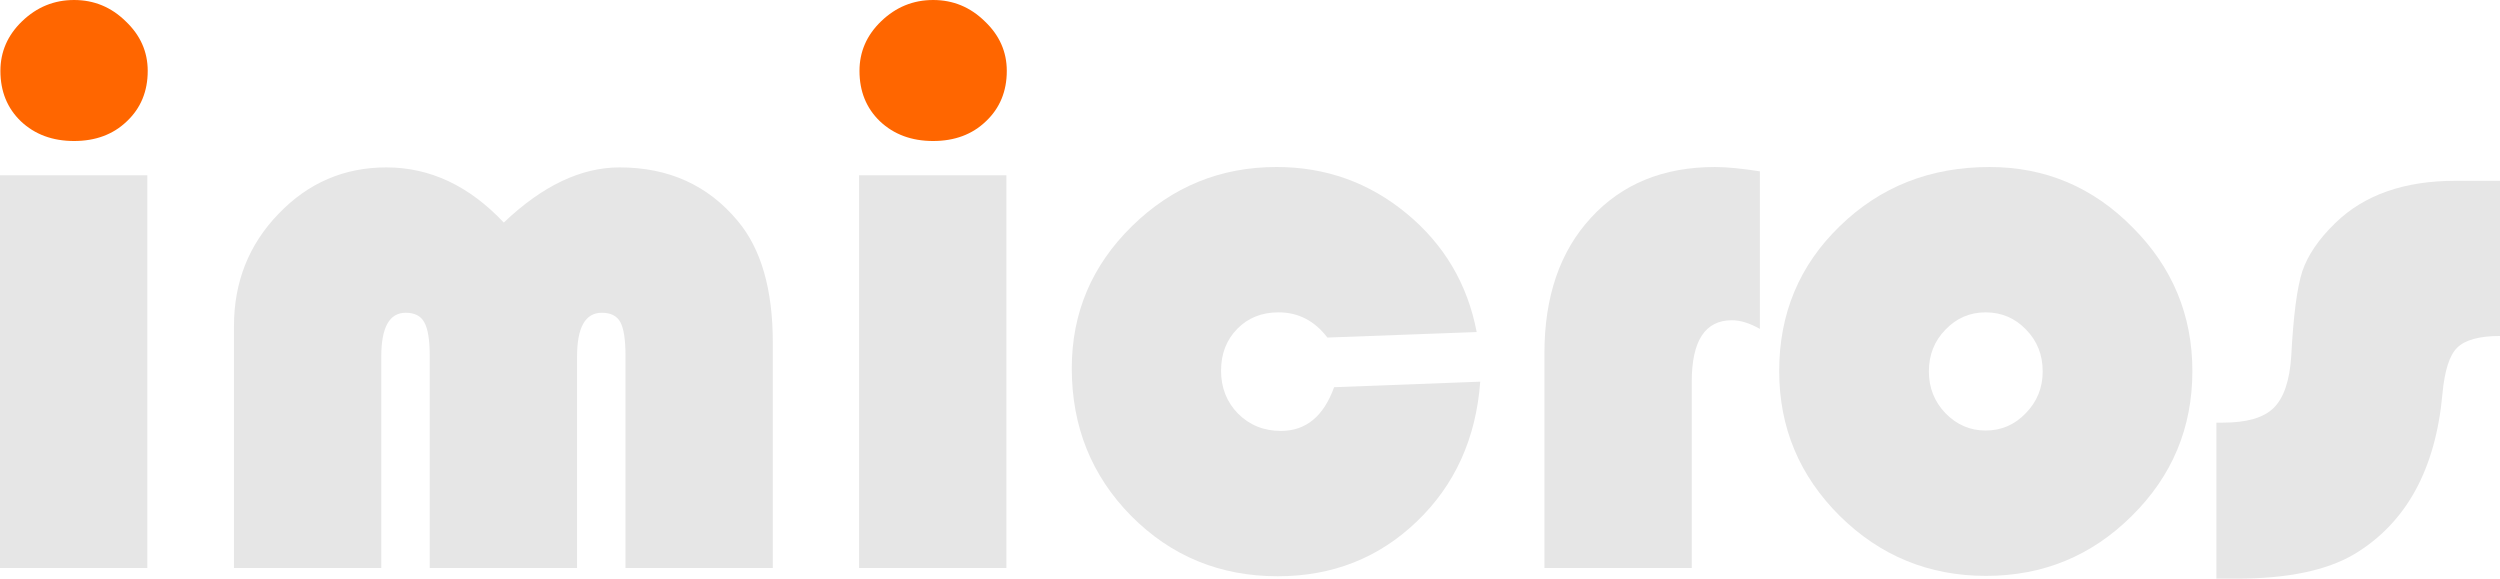 <?xml version="1.0" encoding="UTF-8" standalone="no"?>
<svg
   xmlns:dc="http://purl.org/dc/elements/1.1/"
   xmlns:cc="http://creativecommons.org/ns#"
   xmlns:rdf="http://www.w3.org/1999/02/22-rdf-syntax-ns#"
   xmlns:svg="http://www.w3.org/2000/svg"
   xmlns="http://www.w3.org/2000/svg"
   xmlns:sodipodi="http://sodipodi.sourceforge.net/DTD/sodipodi-0.dtd"
   xmlns:inkscape="http://www.inkscape.org/namespaces/inkscape"
   width="194.457mm"
   height="45.007mm"
   viewBox="0 0 194.457 45.007"
   version="1.1"
   id="svg8"
   inkscape:version="1.0.1 (3bc2e813f5, 2020-09-07)"
   sodipodi:docname="imicros-logo-light-grey.svg">
  <defs
     id="defs2" />
  <sodipodi:namedview
     id="base"
     pagecolor="#ffffff"
     bordercolor="#666666"
     borderopacity="1.0"
     inkscape:pageopacity="0.0"
     inkscape:pageshadow="2"
     inkscape:zoom="0.94"
     inkscape:cx="368.08882"
     inkscape:cy="-75.206202"
     inkscape:document-units="mm"
     inkscape:current-layer="layer1"
     inkscape:document-rotation="0"
     showgrid="false"
     inkscape:window-width="1920"
     inkscape:window-height="1001"
     inkscape:window-x="3831"
     inkscape:window-y="1556"
     inkscape:window-maximized="1" />
  <g
     inkscape:label="Ebene 1"
     inkscape:groupmode="layer"
     id="layer1"
     transform="translate(-8.443,-66.735)">
    <g
       id="g143">
      <path
         style="font-style:normal;font-variant:normal;font-weight:normal;font-stretch:normal;font-size:62.746px;line-height:1.25;font-family:'Bauhaus 93';-inkscape-font-specification:'Bauhaus 93, ';fill:#ff6600;fill-opacity:1;stroke:none;stroke-width:1.569"
         d="m 14.203,66.735 q 2.328,0 4.014,1.654 1.716,1.624 1.716,3.86 0,2.39 -1.624,3.922 -1.593,1.532 -4.105,1.532 -2.512,0 -4.136,-1.532 -1.593,-1.532 -1.593,-3.922 0,-2.237 1.685,-3.86 1.716,-1.654 4.044,-1.654 z"
         id="path84" />
      <path
         style="font-style:normal;font-variant:normal;font-weight:normal;font-stretch:normal;font-size:62.746px;line-height:1.25;font-family:'Bauhaus 93';-inkscape-font-specification:'Bauhaus 93, ';fill:#e6e6e6;fill-opacity:1;stroke:none;stroke-width:1.569"
         d="m 19.902,80.369 v 30.546 H 8.443 V 80.369 Z"
         id="path56" />
      <path
         d="M 68.554,110.915 H 57.096 V 94.432 q 0,-1.9 -0.398,-2.635 -0.398,-0.735 -1.44,-0.735 -1.93,0 -1.93,3.401 V 110.915 H 41.869 V 94.432 q 0,-1.9 -0.429,-2.635 -0.398,-0.735 -1.44,-0.735 -1.9,0 -1.9,3.401 V 110.915 H 26.642 V 92.103 q 0,-5.147 3.462,-8.732 3.462,-3.615 8.395,-3.615 5.086,0 9.13,4.289 4.504,-4.289 9.007,-4.289 5.729,0 9.191,4.167 2.727,3.248 2.727,9.467 z"
         style="font-style:normal;font-variant:normal;font-weight:normal;font-stretch:normal;font-size:62.746px;line-height:1.25;font-family:'Bauhaus 93';-inkscape-font-specification:'Bauhaus 93, ';fill:#e6e6e6;fill-opacity:1;stroke:none;stroke-width:1.569"
         id="path58" />
      <path
         style="font-style:normal;font-variant:normal;font-weight:normal;font-stretch:normal;font-size:62.746px;line-height:1.25;font-family:'Bauhaus 93';-inkscape-font-specification:'Bauhaus 93, ';fill:#ff6600;fill-opacity:1;stroke:none;stroke-width:1.569"
         d="m 81.024,66.735 q 2.328,0 4.014,1.654 1.716,1.624 1.716,3.86 0,2.39 -1.624,3.922 -1.593,1.532 -4.105,1.532 -2.512,0 -4.136,-1.532 -1.593,-1.532 -1.593,-3.922 0,-2.237 1.685,-3.86 1.716,-1.654 4.044,-1.654 z"
         id="path80" />
      <path
         style="font-style:normal;font-variant:normal;font-weight:normal;font-stretch:normal;font-size:62.746px;line-height:1.25;font-family:'Bauhaus 93';-inkscape-font-specification:'Bauhaus 93, ';fill:#e6e6e6;fill-opacity:1;stroke:none;stroke-width:1.569"
         d="m 86.722,80.369 v 30.546 H 75.264 V 80.369 Z"
         id="path60" />
      <path
         d="m 112.213,96.852 11.367,-0.429 q -0.49,6.618 -4.933,10.876 -4.442,4.259 -10.815,4.259 -6.74,0 -11.397,-4.688 -4.626,-4.688 -4.626,-11.489 0,-6.465 4.688,-11.06 4.688,-4.596 11.244,-4.596 5.729,0 10.11,3.615 4.381,3.615 5.454,9.222 l -11.612,0.429 q -1.501,-1.961 -3.799,-1.961 -1.961,0 -3.217,1.287 -1.256,1.287 -1.256,3.248 0,1.991 1.317,3.34 1.348,1.348 3.34,1.348 2.911,0 4.136,-3.401 z"
         style="font-style:normal;font-variant:normal;font-weight:normal;font-stretch:normal;font-size:62.746px;line-height:1.25;font-family:'Bauhaus 93';-inkscape-font-specification:'Bauhaus 93, ';fill:#e6e6e6;fill-opacity:1;stroke:none;stroke-width:1.569"
         id="path62" />
      <path
         d="m 145.332,80.063 v 12.255 q -1.195,-0.674 -2.175,-0.674 -3.125,0 -3.125,4.779 V 110.915 H 128.573 V 94.217 q 0,-6.618 3.615,-10.539 3.615,-3.952 9.651,-3.952 1.348,0 3.493,0.337 z"
         style="font-style:normal;font-variant:normal;font-weight:normal;font-stretch:normal;font-size:62.746px;line-height:1.25;font-family:'Bauhaus 93';-inkscape-font-specification:'Bauhaus 93, ';fill:#e6e6e6;fill-opacity:1;stroke:none;stroke-width:1.569"
         id="path64" />
      <path
         d="m 163.194,79.726 q 6.495,0 11.121,4.688 4.657,4.657 4.657,11.183 0,6.618 -4.718,11.275 -4.688,4.657 -11.336,4.657 -6.648,0 -11.367,-4.657 -4.718,-4.688 -4.718,-11.275 0,-6.71 4.718,-11.275 4.718,-4.596 11.642,-4.596 z m -0.306,11.305 q -1.838,0 -3.125,1.348 -1.287,1.317 -1.287,3.248 0,1.9 1.287,3.248 1.317,1.348 3.125,1.348 1.838,0 3.125,-1.348 1.317,-1.348 1.317,-3.248 0,-1.93 -1.287,-3.248 -1.287,-1.348 -3.156,-1.348 z"
         style="font-style:normal;font-variant:normal;font-weight:normal;font-stretch:normal;font-size:62.746px;line-height:1.25;font-family:'Bauhaus 93';-inkscape-font-specification:'Bauhaus 93, ';fill:#e6e6e6;fill-opacity:1;stroke:none;stroke-width:1.569"
         id="path66" />
      <path
         d="m 202.9,80.798 v 12.071 q -2.42,0 -3.34,0.919 -0.888,0.888 -1.134,3.554 -0.797,8.854 -6.863,12.5 -3.217,1.9 -9.13,1.9 H 180.841 V 99.609 h 0.521 q 2.757,0 3.922,-1.134 1.195,-1.164 1.379,-4.044 0.245,-4.688 0.858,-6.587 0.643,-1.9 2.574,-3.768 3.37,-3.278 9.344,-3.278 z"
         style="font-style:normal;font-variant:normal;font-weight:normal;font-stretch:normal;font-size:62.746px;line-height:1.25;font-family:'Bauhaus 93';-inkscape-font-specification:'Bauhaus 93, ';fill:#e6e6e6;fill-opacity:1;stroke:none;stroke-width:1.569"
         id="path68" />
    </g>
  </g>
</svg>
